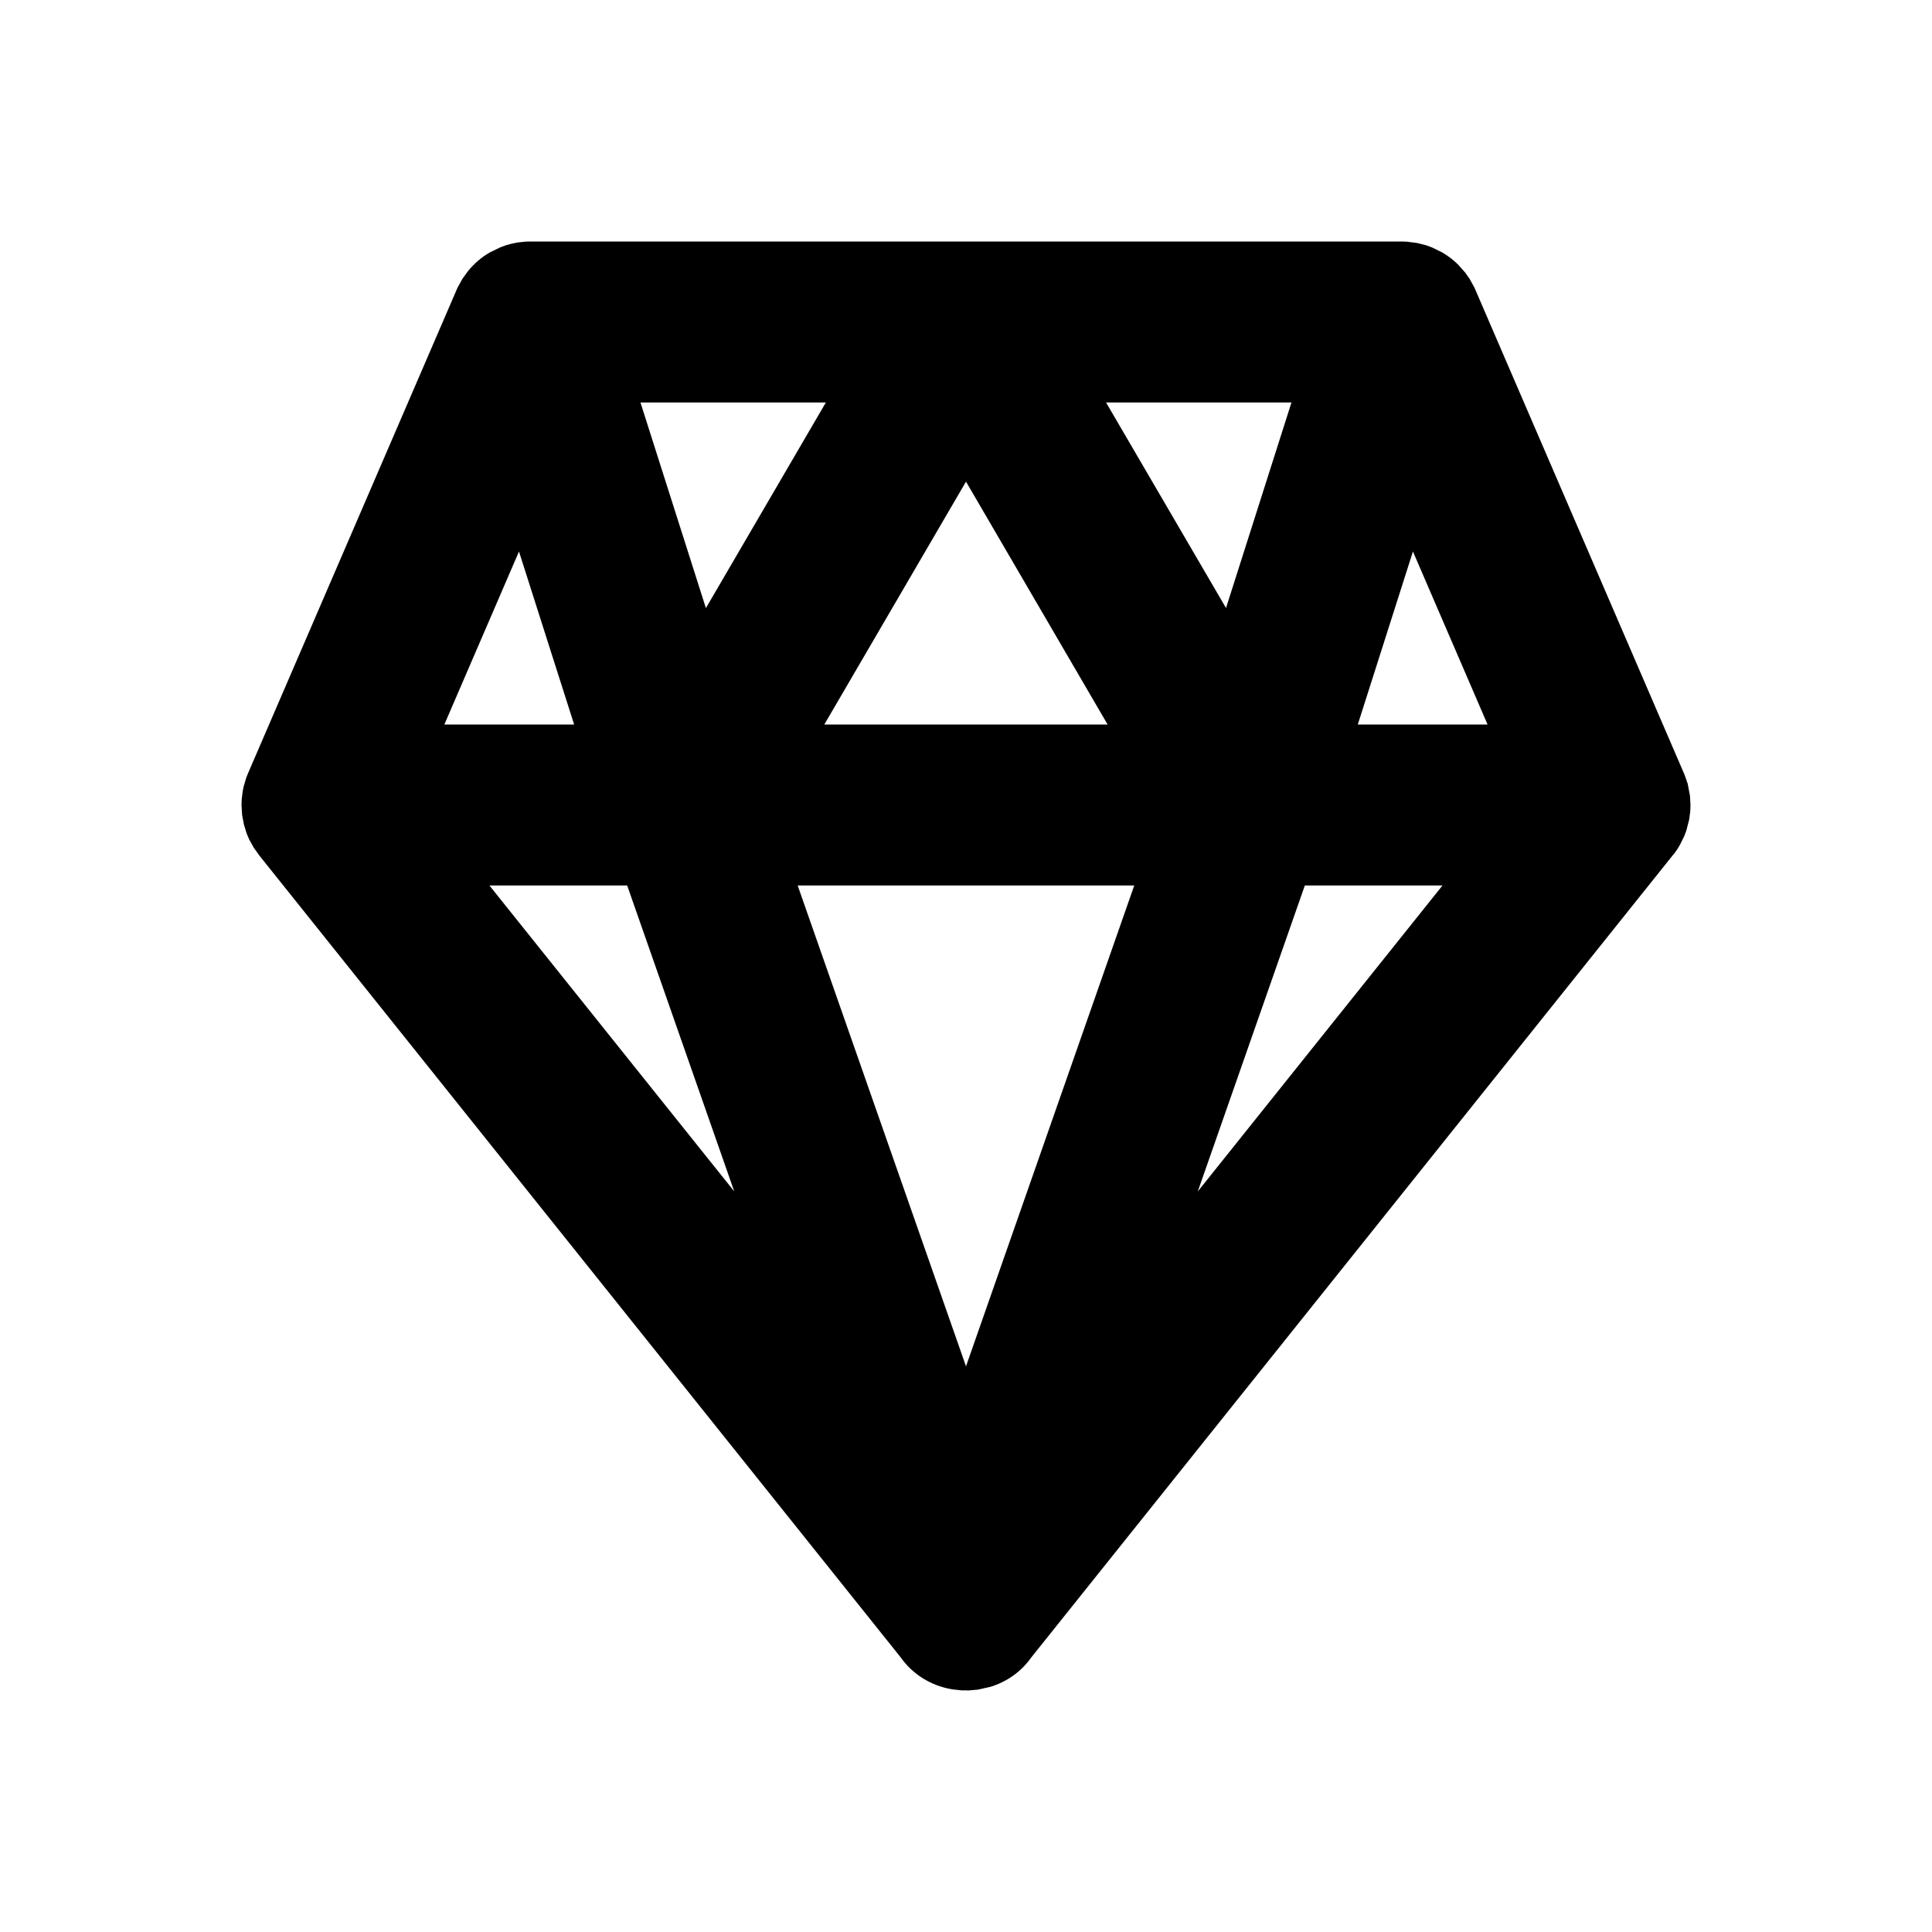 <svg width="1em" height="1em" viewBox="0 0 24 24" fill="none" xmlns="http://www.w3.org/2000/svg">
<path d="M6.588 3H17.412L17.475 3.002L17.606 3.019L17.716 3.047L17.794 3.076L17.916 3.136C17.988 3.178 18.053 3.228 18.111 3.285L18.201 3.386L18.256 3.464L18.317 3.575L20.927 9.626L20.965 9.736L20.993 9.883L21 10L20.997 10.08L20.983 10.183L20.948 10.319L20.923 10.385L20.872 10.489C20.846 10.536 20.816 10.582 20.781 10.625L20.848 10.53L20.812 10.584L12.811 20.589C12.682 20.772 12.502 20.893 12.305 20.954L12.149 20.989L12.036 20.999L11.942 20.998L11.833 20.986L11.816 20.983C11.573 20.94 11.344 20.808 11.189 20.589L3.226 10.633L3.152 10.53L3.096 10.429L3.064 10.353L3.03 10.243L3.008 10.126L3 10L3.003 9.926L3.015 9.829L3.027 9.77L3.059 9.661L3.082 9.604L5.683 3.575L5.744 3.464L5.808 3.375C5.883 3.28 5.976 3.199 6.084 3.136L6.216 3.072L6.284 3.047C6.333 3.032 6.382 3.02 6.431 3.012L6.526 3.002L6.588 3ZM14.09 11H9.909L12 16.973L14.09 11ZM17.919 11H16.209L14.879 14.801L17.919 11ZM7.791 11H6.08L9.121 14.8L7.791 11ZM6.447 6.851L5.52 9L7.132 9L6.447 6.851ZM17.552 6.851L16.867 9L18.479 9L17.552 6.851ZM12 5.983L10.24 9H13.759L12 5.983ZM10.259 5H7.956L8.769 7.554L10.259 5ZM16.043 5H13.74L15.23 7.553L16.043 5Z" fill="currentColor"></path>
</svg>